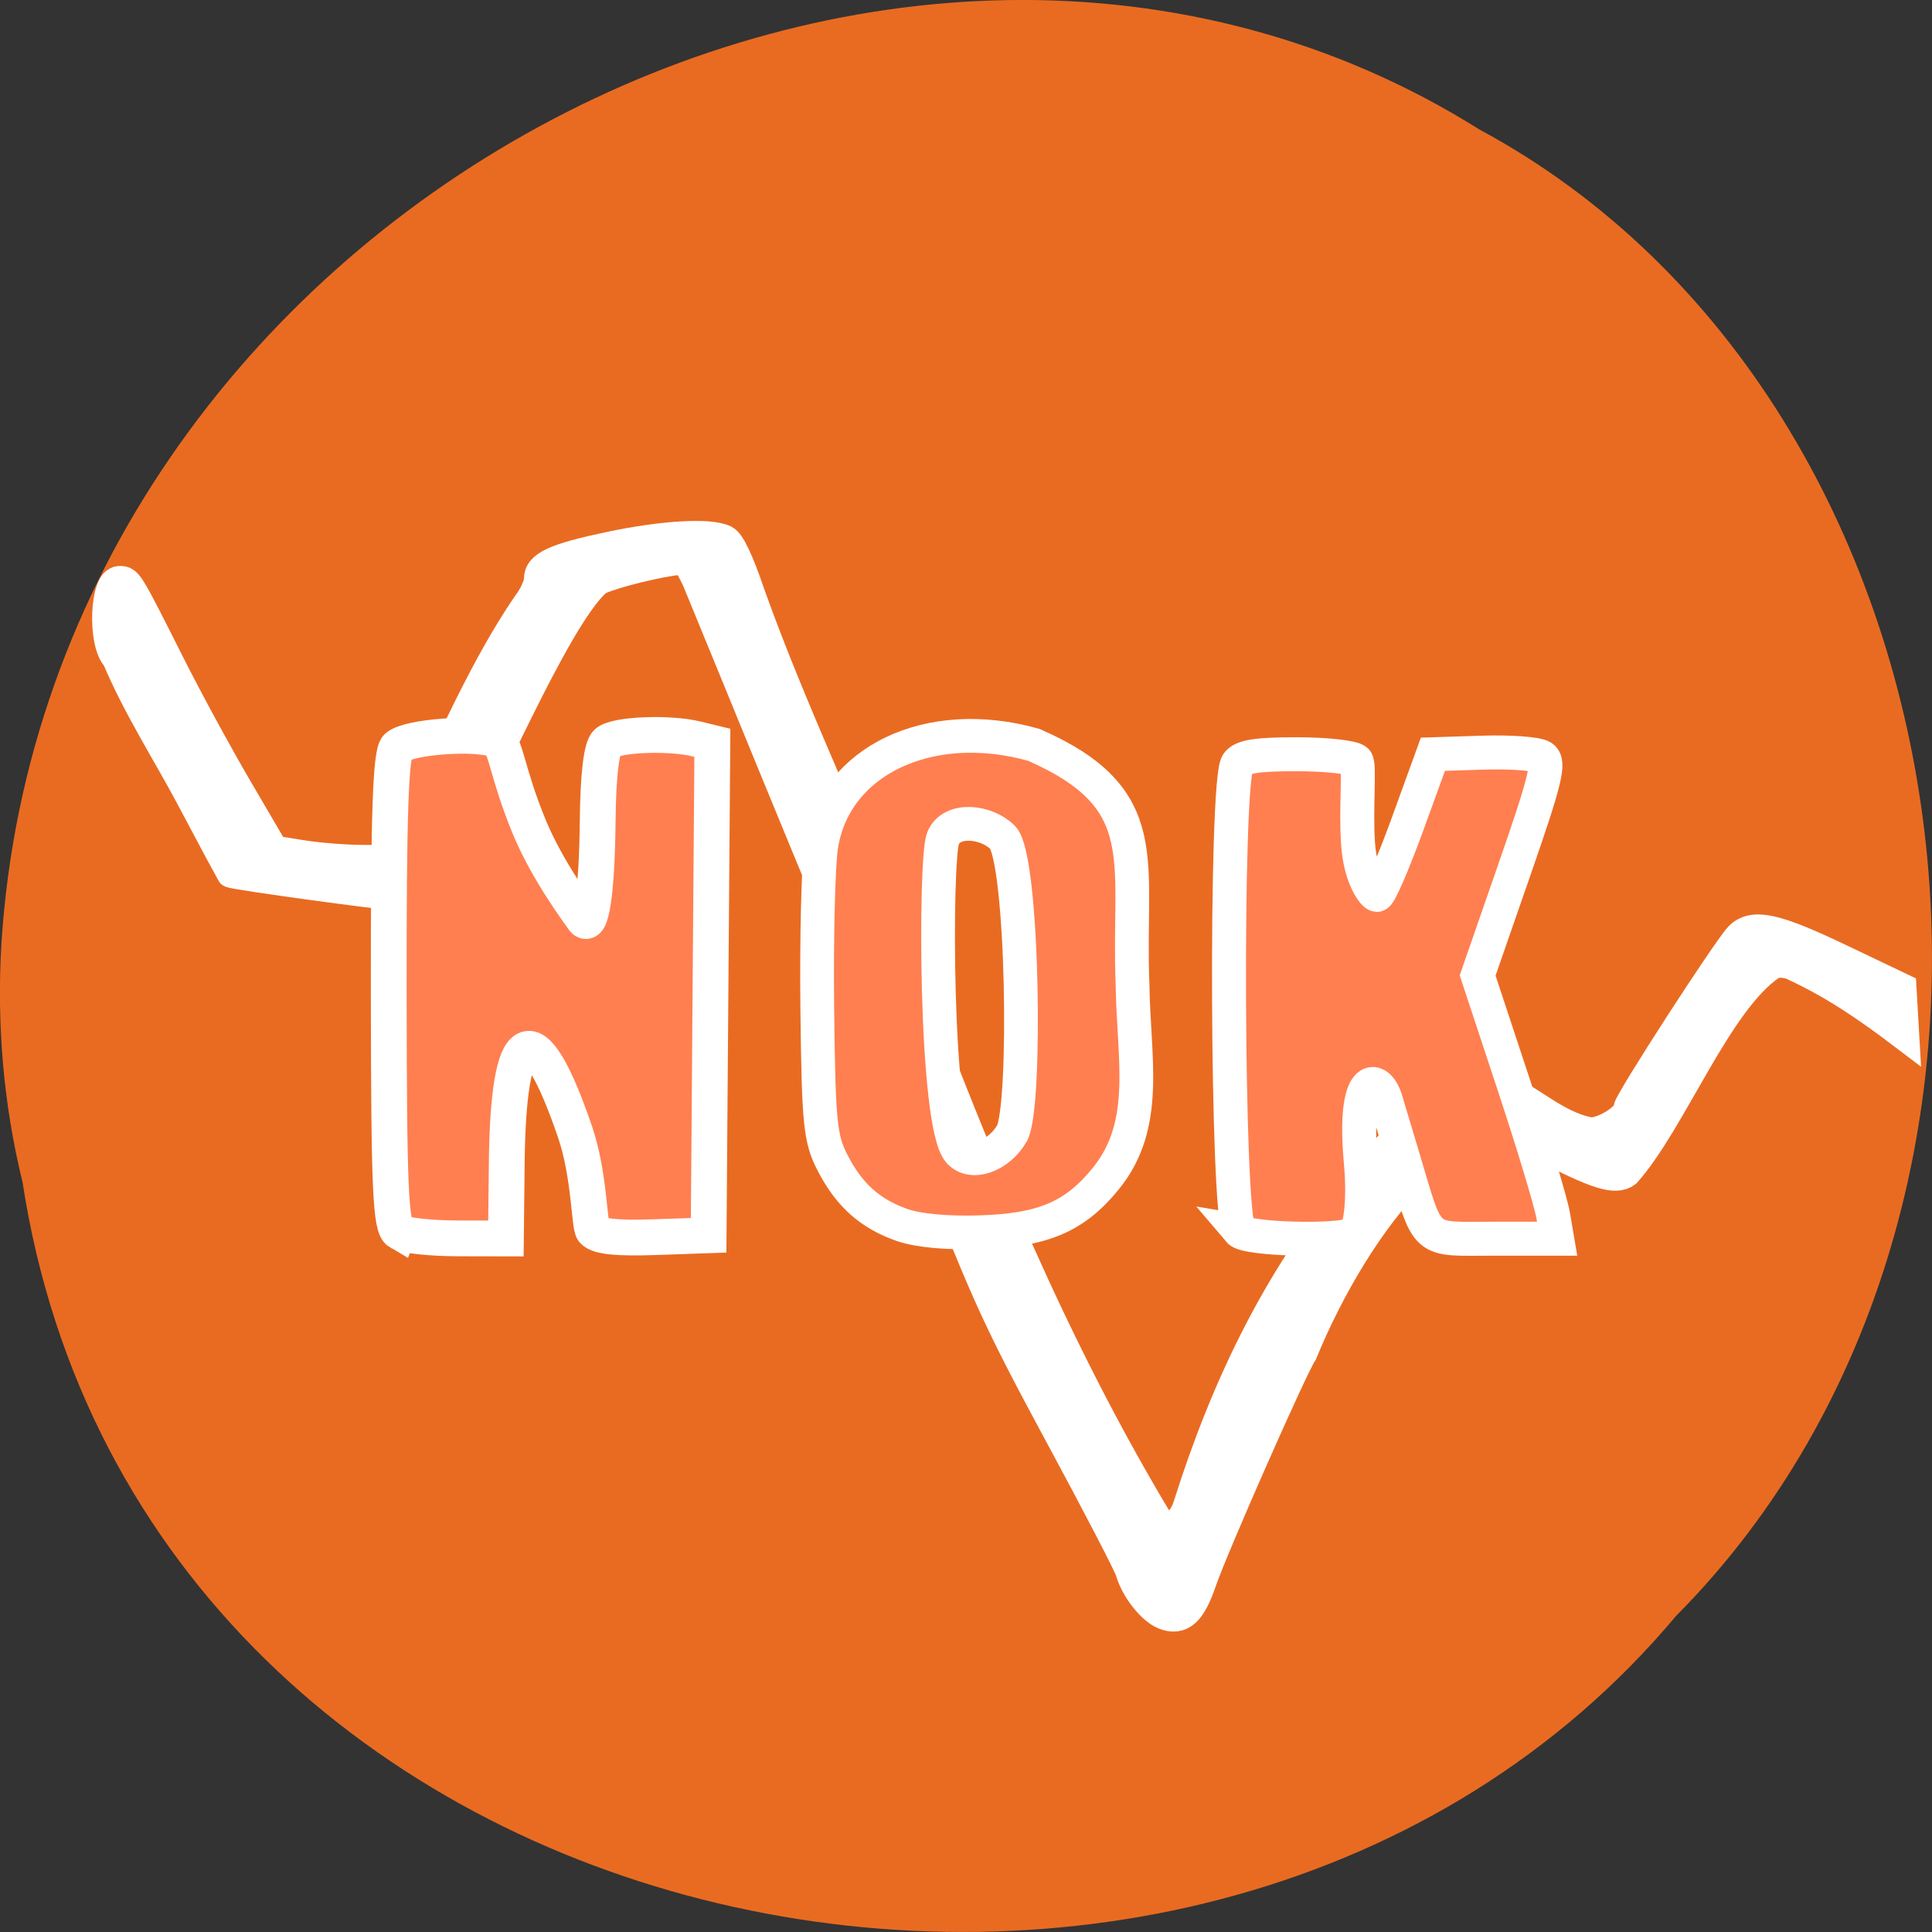 <svg xmlns="http://www.w3.org/2000/svg" viewBox="0 0 256 256"><rect x="0" y="0" width="256" height="256" fill="#333333" stroke="none"/><path d="m 2.967 952.88 c 15.875 104.05 156.87 131.89 219.1 57.62 54.798 -55.17 41.16 -160.78 -26.05 -196.99 -77.21 -48.44 -189.69 11.446 -195.83 107.88 c -0.632 10.565 0.26 21.245 2.771 31.493 z" fill="#e96b22" color="#000" transform="translate(0 -796.36)"/><g transform="translate(-79.956 -12.691)" stroke="#fff"><path d="m 192.74 162.15 c -7.665 -1.755 -9.847 -2.874 -9.847 -5.05 0 -0.826 -0.712 -2.487 -1.581 -3.692 -5.868 -9.375 -10.385 -20.878 -14.552 -30.07 l -3.585 -7.897 h -4.255 c -2.34 0 -6.06 0.312 -8.272 0.692 l -4.02 0.692 l -4.915 9.139 c -2.703 5.03 -6.857 13.346 -9.231 18.487 -5.659 12.257 -5.832 12.572 -6.896 12.572 -2.142 0 -2.492 -9.54 -0.435 -11.854 2.818 -7.29 6.924 -14.249 10 -20.546 3.07 -6.292 5.622 -11.496 5.671 -11.566 0.198 -0.279 21.19 -3.419 22.857 -3.419 2.247 0 5.504 3.288 6.751 6.813 4.539 7.836 14.565 34.414 20.379 40.06 0.901 0.734 6.421 2.37 10.193 3.02 2.062 0.356 2.217 0.238 3.523 -2.682 6.735 -17.783 13.707 -36.566 20.07 -53.02 2.822 -7.269 8.547 -22.79 12.722 -34.491 6.751 -18.921 8.617 -23.344 16.866 -39.971 5.102 -10.283 9.46 -19.421 9.687 -20.308 0.665 -2.608 2.916 -5.772 4.668 -6.562 2.256 -1.017 3.683 0.394 5.159 5.103 1.569 5.01 12.59 32.2 13.777 33.991 3.712 9.844 9.229 19.885 15.218 26.458 6.39 6.943 7.688 8.06 9.375 8.06 0.792 0 4.513 -1.732 8.268 -3.848 7.458 -4.203 9.965 -5.057 11.394 -3.884 6.329 7.759 12.493 25.616 19.896 30.96 0.767 0.406 1.775 0.404 2.868 -0.008 5.817 -2.895 10.519 -6.472 15.405 -10.504 -0.132 2.49 -0.264 4.981 -0.396 7.471 l -8.468 4.402 c -8.905 4.629 -11.86 5.338 -13.739 3.294 -1.587 -1.726 -15.246 -24.721 -15.246 -25.668 0 -1.293 -3.243 -3.505 -5.136 -3.503 -6.169 1.119 -10.817 8.107 -17.21 8.379 -5.341 -3.01 -9.01 -9.119 -13.169 -13.861 -12.341 -15.488 -19.651 -32.74 -24.675 -49.964 -0.79 -2.895 -2.292 -3.913 -4.05 -2.744 -14.604 26.411 -25.1 54.59 -34.449 81.5 -6.896 19.268 -15.671 39.05 -21.468 56.789 -1.593 5.091 -2.77 7.784 -3.594 8.22 -2.01 1.064 -8.362 0.66 -15.564 -0.99 z" fill="#fff" transform="matrix(0.968 0 0 -0.889 -25.721 229.05)" stroke-width="4"/><g fill="#ff7f50"><path d="m 132.88 175.98 c -1.175 -0.674 -1.388 -5.519 -1.414 -32.03 -0.022 -23.398 0.257 -31.5 1.115 -32.28 1.544 -1.402 10.847 -2.03 13.192 -0.891 1.242 0.603 1.321 4.219 4.295 11.443 2.479 6.02 6.844 11.748 7.141 12.213 1.061 1.663 1.848 -3.561 1.941 -12.87 0.061 -6.107 0.494 -9.819 1.225 -10.482 1.189 -1.08 8.214 -1.367 11.841 -0.485 l 2.132 0.519 l -0.247 32.628 l -0.247 32.628 l -7.159 0.248 c -4.989 0.173 -7.457 -0.087 -8.14 -0.856 -0.539 -0.607 -0.464 -7.399 -2.39 -13.05 -5.567 -16.32 -8.861 -14.24 -9.06 4.03 l -0.111 10.05 l -6.363 -0.013 c -3.5 -0.007 -6.986 -0.371 -7.747 -0.808 z" stroke-width="4.742"/><path d="m 199.49 175.01 c -4.279 -1.501 -7.06 -4 -9.278 -8.365 -1.582 -3.103 -1.792 -5.282 -1.963 -20.293 -0.105 -9.249 0.127 -18.927 0.516 -21.506 1.71 -11.347 14.318 -17.368 28.18 -13.458 16.339 7.158 12.393 15.404 13.08 31.793 0.133 9.78 2.286 18.455 -3.508 25.634 -4.107 5.09 -8.339 6.9 -16.729 7.156 -4.386 0.134 -8.186 -0.221 -10.294 -0.96 z m 14.551 -12.13 c 1.963 -3.344 1.502 -36.485 -1.224 -39.22 -2.143 -2.153 -6.779 -2.702 -7.916 0.137 -1.073 2.68 -1.089 37.845 2.139 41.489 1.669 1.885 5.244 0.593 7 -2.402 z" stroke-width="4.472"/><path d="m 244.15 175.79 c -1.636 -1.933 -1.855 -59.5 -0.235 -61.916 0.626 -0.935 2.566 -1.242 7.841 -1.242 3.855 0 7.416 0.384 7.913 0.854 0.497 0.47 -0.087 6.338 0.236 10.993 0.323 4.656 2.137 6.79 2.496 6.79 0.359 0 2.175 -4.193 4.04 -9.318 l 3.385 -9.318 l 6.582 -0.212 c 3.62 -0.117 7.156 0.138 7.856 0.567 1.073 0.656 0.501 3.01 -3.619 14.87 l -4.894 14.09 l 4.738 14.333 c 2.606 7.883 4.976 15.731 5.267 17.439 l 0.529 3.106 h -8.343 c -9.589 0 -8.592 0.889 -12.08 -10.768 -1.022 -3.417 -2.056 -6.865 -2.299 -7.662 -1.05 -3.45 -4.383 -3.753 -3.29 8.274 0.512 5.638 -0.194 9.13 -0.823 9.508 -1.785 1.072 -14.335 0.754 -15.301 -0.388 z" stroke-width="4.501"/></g></g></svg>